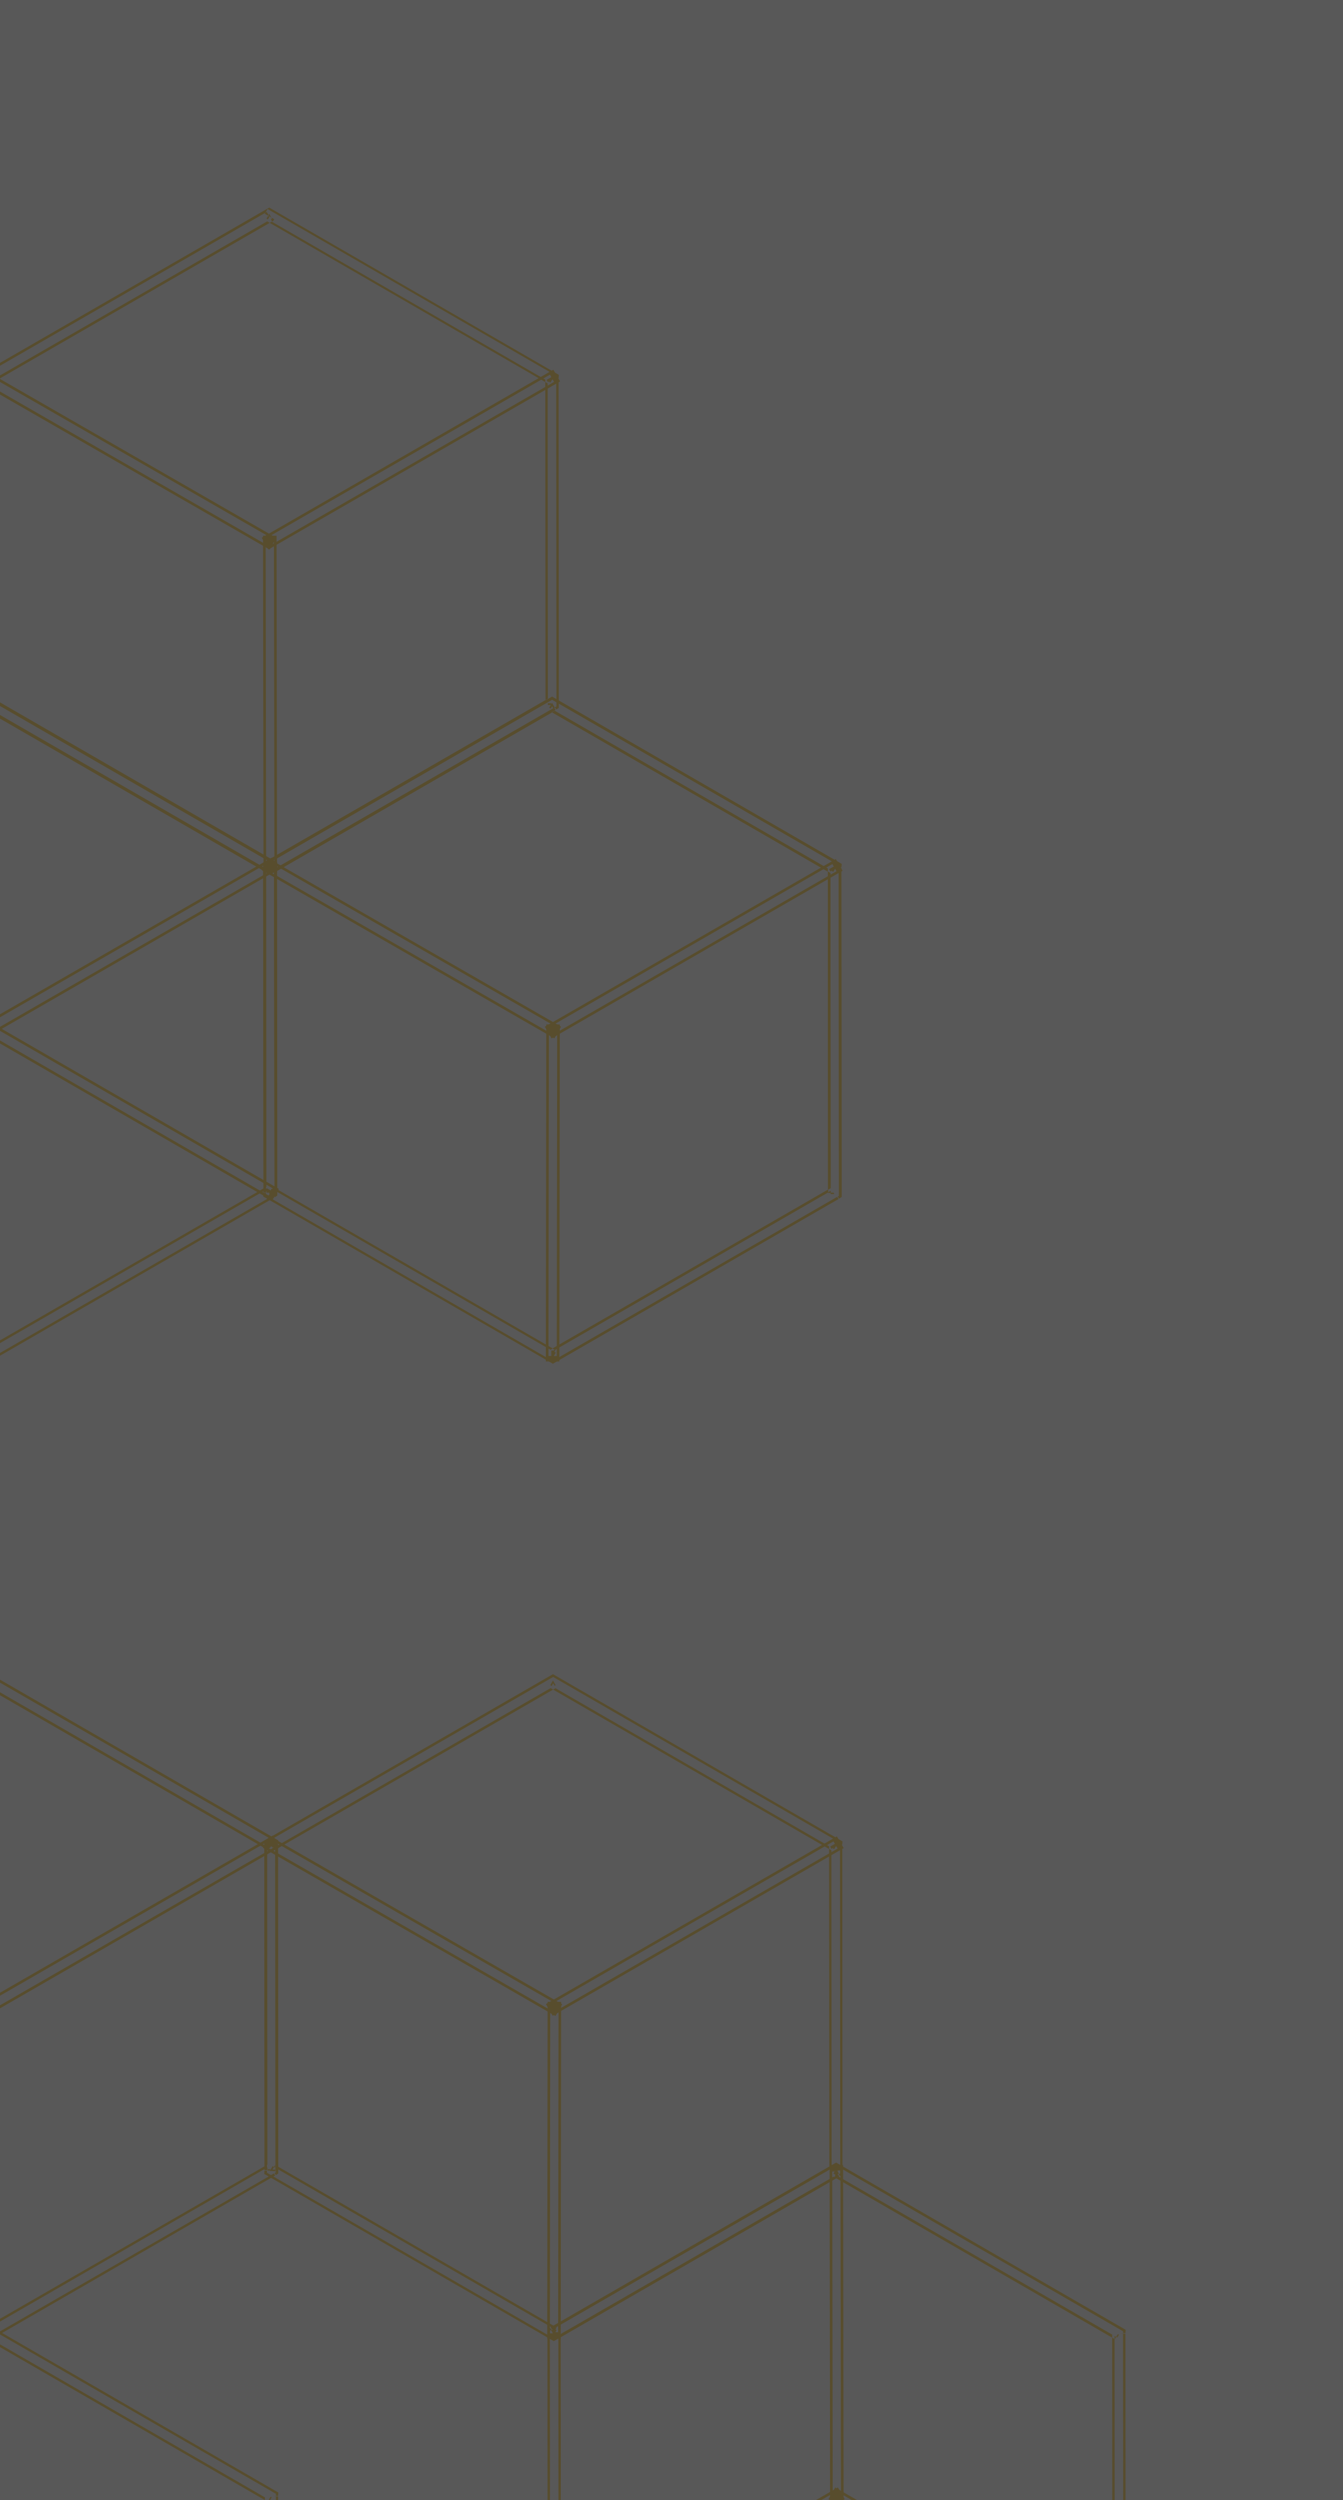 <svg xmlns="http://www.w3.org/2000/svg" xmlns:xlink="http://www.w3.org/1999/xlink" width="230" height="428" viewBox="0 0 230 428">
  <rect x="0" y="0" width="230" height="428" fill="#333333" stroke="none"/>
  <defs>
    <clipPath id="clip-path">
      <path id="Rectangle_3033" data-name="Rectangle 3033" d="M0,428V0H230V428Z" transform="translate(148.171)" fill="#fff"/>
    </clipPath>
  </defs>
  <g id="Mask_Group_189" data-name="Mask Group 189" transform="translate(-148.171 0)" opacity="0.18">
    <path id="Rectangle_3033-2" data-name="Rectangle 3033" d="M0,428V0H230V428Z" transform="translate(148.171)" fill="#fff"/>
    <g id="Mask_Group_189-2" data-name="Mask Group 189" clip-path="url(#clip-path)">
      <g id="Frame" transform="translate(-48.95 399.738) rotate(-60)">
        <path id="Path_86698" data-name="Path 86698" d="M49.44,114.31h0l-.45-.226.163-.325.211.122.307-.178.2.353h0l-.2-.353.16-.092L97.9,85.809l.124-.072.184.367.015-.008L49.875,114.057l-.435.253Zm-.589-.3L.466,86.033,0,85.763V28.509l.516-.259.184.367-.343.2V85.224h0v.314l.3.171-.186.322.186-.322.171.1,48.073,27.8.141.081-.185.32Zm.405-1.025v0l-.314-.544.16-.093.262.453-.106.184Zm.516-1.027v0h0l-.409-.235L96.5,84.463v.473Zm-.78-.022L2.224,84.891v-.427l47.139,27.26-.37.214ZM98.3,86.059h0l-.184-.372.257-.148V28.815l-.249-.144.228-.394-.228.394h0l-.217-.126L49.83.744,49.737.69,49.964.3,98.349,28.277l.466.269V85.8l-.516.258Zm-.273-.322h0l-.232-.465.26.45-.027.016Zm-.461-.513h-.617V85H96.5v-.065l.446-.258V85h.488l.128.222Zm-95.7,0H1.161L1.291,85h.577v.222ZM2.224,85H1.867v-.316l.356.206V85ZM1.29,85H1.063l.339-.586.171.1L1.291,85ZM96.5,84.463V29.892h0L49.363,2.631l.453-.262,46.686,27v.525h0l.446.258V84.205l-.444.257Zm-94.279,0h0l-.354-.2V30.1l-.11.064-.2-.351.312-.181V30.1l.355-.205v-.469l-.356.206v-.276H1.291l.264.457-.065.037h0l-.024.014-.024.012-.089.045h0l-.283-.564-.135-.269h.111l.135.269.261.519-.26-.519-.135-.269.159.269.079.137L1.2,29.354l-.156-.269h.086l.155.269-.155-.269h.732v.269h.356v.07L48.961,2.4,48.9,2.361l.227-.393.291.168-.453.262.4.233L2.224,29.892ZM97.415,29.893h0l-.218-.126.239-.413.156-.269h.289l-.154.269-.311.538Zm.02-.539h-.487v-.269h.643l-.156.269ZM.785,28.567h0L.6,28.206l-.014.007L48.941.252,49.376,0l.45.226-.2.4L49.363.473,49.143.6l-.2-.348.2.349L48.9.744.824,28.545l-.037.022Zm49.031-26.2-.4-.233.215-.124-.266-.459-.24.415-.045-.026.237-.473.152-.3.06.1.347.6-.247.143.2.349-.014.008Zm-.78-.45L48.99,1.9l.265-.53.153-.305.057.1-.165.285-.271.469.008,0Z" transform="translate(96.907 251.418)" fill="#ffc20e"/>
        <path id="Path_86699" data-name="Path 86699" d="M49.89,30.875h0l-.808-.467.467-.809.149.086-.149-.086.222-.386-.223.386-.808-.467.223-.388.808.467.807.467-.807-.467.243-.422.222-.387-.222.386h0L1.74.854l.219-.38L1.74.854l-.185.321-.059.1L.689.81l.807.467-.223.387h0l-.243.422L49.3,30.021l-.223.386h0L.807,2.472h0L0,2.005.466,1.2l.018.011L.466,1.2.689.809,1.155,0l.808.468h0L50.236,28.4l.808.467-.466.809-.223.387h0l-.464.807ZM2.082,2.131h0l-.807-.467L1.5,1.277l.807.467-.222.386Z" transform="translate(96.666 279.166)" fill="#ffc20e"/>
        <path id="Path_86700" data-name="Path 86700" d="M1.156,30.9h0L.689,30.09h0L.466,29.7l.808-.468.223.387h0l-.222-.386.808-.468.223.387-.807.468h0l-.8.461.8-.461.212.366.032.056L50,2.086l-.243-.422.807-.468-.808.468h0l-.807.468h0l-.223-.386.808-.468.082.142-.081-.142L50.343.81l.224.387L51.034,2l-.807.469h0L1.964,30.431l-.807.467ZM.466,29.7h0L0,28.894l.807-.468L49.071.469l.223.387L1.031,28.813v0h0l-.224-.385.224.388.243.422L.467,29.7ZM49.536,1.277h0l-.01-.018-.231-.4L49.071.47,49.878,0l.466.809-.807.468Z" transform="translate(144.927 279.201)" fill="#ffc20e"/>
        <path id="Path_86701" data-name="Path 86701" d="M2.315,57.738H0V0H2.315V57.737ZM1.381,56.8h.487V.933H1.381v.934H.933V.933H.447V56.8H.933V55.87h.447Z" transform="translate(145.158 307.64)" fill="#ffc20e"/>
        <path id="Path_86702" data-name="Path 86702" d="M49.439,114.309h0l-.448-.225.172-.345.244.141.274-.158.193.334h0l-.193-.334.193-.112,48.073-27.8.09-.052.173.345.029-.014L49.875,114.057l-.436.252Zm-.588-.3L.467,86.033h0L0,85.763V28.508l.516-.257.193.385L.4,28.814V85.223h0v.316l.262.152-.195.338.2-.338.2.118,48.074,27.8.106.062-.2.339h0Zm.428-.987h0l-.337-.583.194-.112.273.473-.129.221Zm-.263-1.074h0L2.269,84.918v-.455l47.139,27.26-.392.227Zm.78,0v0h0l-.386-.222L96.548,84.461v.449ZM98.3,86.059h0l-.174-.351.29-.168V29.353h-.689l.155-.268h0l.468-.808.467.269V85.8l-.516.258Zm-.263-.3h0l-.242-.486.272.47-.028.016ZM1.2,85.225H.935L1.064,85h0l.338-.584.2.118L1.335,85h0l-.129.223h0Zm96.4,0h-.66V85h.531l.128.222Zm-95.742,0H1.206L1.335,85h.532v-.314l.4.232V85h-.4v.222Zm.4-.762h0l-.4-.231V30.124l-.065.037-.214-.369.278-.161v.493l.4-.232Zm94.279,0V29.893h0L49.408,2.631l.431-.249,46.708,27.01v.5h0l.4.232v54.1l-.4.231ZM1.352,29.92h0l-.284-.566-.134-.268h.112l.134.268.261.521-.261-.521-.134-.268.158.268.077.134L1.2,29.353l-.155-.268H1.18l.155.268-.154-.268h.687v.268h.4V29.4L48.983,2.385l-.041-.024.216-.373.257.148-.431.249.426.246L2.27,29.891h0V29.4l-.4.232v-.278H1.335l.254.439-.1.057h0l-.023.013-.024.013-.089.045Zm96.062-.028h0l-.183-.106.25-.433h.246l-.312.538Zm.066-.539h-.531v-.268h.686l-.155.268Zm.4-.268h-.246l.313-.541L49.875.743,49.749.671,49.965.3,98.349,28.277ZM.8,28.586h0L.6,28.206l-.035.017L48.941.252,49.377,0l.45.226-.191.379L49.407.473,49.154.62,48.942.253l.212.367-.212.123L.868,28.544.8,28.586Zm49.044-26.2-.426-.246.249-.144-.254-.44.142-.246.325.562-.213.123.213.369-.036.021Zm-.809-.467-.041-.021.286-.57.048.081-.294.508Z" transform="translate(0.227 139.677)" fill="#ffc20e"/>
        <path id="Path_86703" data-name="Path 86703" d="M49.891,30.875h0l-.808-.467.223-.388h0l.043-.076.009-.015.047-.081.145-.25.808.468-.465.808Zm-.809-.468L.808,2.472l0,0v0h0L0,2,.467,1.2.689.808,1.156,0l.808.468h0L50.237,28.4l.808.468-.466.81-.223.385h0l-.807-.467.223-.387.807.468-.807-.468.191-.331.052-.091.223-.388-.223.387h0L1.741.854,1.96.475l-.219.38-.185.321-.059.1L.69.809l.807.468-.223.387h0l-.243.422L49.3,30.02Zm.466-.809h0l-.807-.467.223-.387.807.468-.222.386ZM2.083,2.131h0l-.808-.467L1.5,1.277l.807.468-.221.386Z" transform="translate(0 167.443)" fill="#ffc20e"/>
        <path id="Path_86704" data-name="Path 86704" d="M1.156,30.9h0L.69,30.09h0L.467,29.7,0,28.894l.807-.468L49.071.468,49.878,0l.466.808h0l.224.387L51.035,2l-.808.468L1.965,30.431l-.808.467ZM1.5,29.622l.467.808h0l-.223-.387L50,2.086l-.009-.015-.009-.015-.071-.124-.154-.269.807-.467-.807.467h0l-.807.467h0l-.223-.385.808-.469.074.129-.074-.128.8-.465-.8.464L49.343.941l-.05-.086L1.031,28.812h0l.243.422L.468,29.7l.806-.467.221.383-.221-.383.807-.468.223.386-.807.468h0l-.8.463Z" transform="translate(48.285 167.455)" fill="#ffc20e"/>
        <path id="Path_86705" data-name="Path 86705" d="M2.315,57.738H0V0H2.315V57.737ZM1.381,56.8h.487V.933H1.381v.934H.933V.933H.447V56.8H.933V55.87h.447Z" transform="translate(48.478 195.898)" fill="#ffc20e"/>
        <path id="Path_86706" data-name="Path 86706" d="M49.439,114.309h0l-.45-.225.2-.4.263.152.22-.127.247-.143,48.073-27.8.037-.022.181.361.024-.012-48.36,27.966-.435.252Zm-.588-.3L.466,86.033h0L0,85.763V28.508l.516-.258.2.407-.274.158V85.223h0v.271l.249.143-.22.381.22-.381.218.126,48.072,27.8.094.054-.226.391h0Zm.436-.97v0l-.346-.6.246-.142.266.459-.164.283Zm-.288-1.1-46.686-27v-.525l47.139,27.261-.453.262Zm.856-.029v0h0l-.4-.231L96.591,84.417v.468ZM98.3,86.059h0l-.182-.367.342-.2V28.419H97.73l.218.126-.312.54h-.111v-.666h.205L49.874.743,49.748.671,49.964.3,98.348,28.277l-.082.142h0l.082-.142.467.269V85.8l-.516.258Zm-.27-.317h0l-.236-.473.264.458-.027.016ZM1.223,85.225H.934l.154-.267h.291l-.154.267h0Zm96.457,0h-.732v-.268h.576l.154.267Zm-95.812,0H1.225l.155-.268h.488v.267Zm.446-.268H1.867v-.27l.446.258v.011Zm-1.225,0,.312-.54.218.126-.239.414Zm95.5-.539v-54.5h0L49.407,2.631l.431-.25L96.591,29.417v.5h0l.357.207V84.21l-.356.206Zm-94.278,0h0l-.443-.257V30.15l-.021.012-.225-.389.246-.142v.519l.446-.258Zm95.212-54.13h-.3l-.217-.125.216-.374.185.106.066-.114.045-.078v.584ZM1.352,29.92h0l-.283-.565-.134-.268h.111l.134.268.261.521-.261-.521-.134-.268.159.268.057.1-.056-.1-.155-.268h.175l.155.268-.155-.268h.643v.268h.446v.019L48.982,2.385l-.041-.024.216-.374.257.148-.431.249.426.246L2.314,29.891h0v-.519l-.446.258v-.277H1.379l.242.419-.131.076-.024.014-.025.013-.088.044ZM97.525,29.7v-.425l.111-.191h.246l-.155.268-.2.345Zm-.045-.348h-.532v-.268h.532v.267ZM.805,28.607h0l-.2-.4-.026.013L48.94.252,49.376,0l.45.226-.19.379L49.407.473l-.254.147-.214.124L.912,28.545l-.106.061ZM49.838,2.381l-.425-.246.249-.144-.255-.439.142-.246.325.562-.213.123.213.368-.037.021Zm-.8-.463L48.989,1.9l.286-.571.048.082-.293.507.007,0Zm.456-.8h0l.232-.458-.225.45.039-.071Z" transform="translate(338.207)" fill="#ffc20e"/>
        <path id="Path_86707" data-name="Path 86707" d="M49.89,30.875h0l-.807-.467.223-.387-.223.386h0L.809,2.473l.223-.387L49.3,30.021l.22-.382.024-.041.808.467-.466.808Zm.466-.809h0l-.807-.467.223-.387.807.467-.806-.467.11-.191.133-.231.222-.387-.222.386h0L1.741.855,1.5,1.277l.461-.8-.462.8-.223.387h0l-.151.263-.314.545h0L0,2.005.466,1.2.688.81l.808.467L.689.81,1.155,0l.808.468h0L50.236,28.4l.808.467-.466.809-.222.386Zm-.809-.467h0l-.807-.468.223-.387.808.468-.223.387ZM2.083,2.131h0l-.807-.467L1.5,1.277l.808.467-.222.386Z" transform="translate(386.271 55.689)" fill="#ffc20e"/>
        <path id="Path_86708" data-name="Path 86708" d="M1.156,30.9h0L.689,30.09h0L.466,29.7,0,28.894l.807-.468L49.07.468,49.878,0l.466.809-.807.467L49.294.855,1.031,28.813h0l.244.422L.467,29.7l.807-.467.808-.468.223.387-.808.468-.8.461.8-.461.189.327.054.094L50,2.085l.223.386L50,2.085l-.088-.153L50,2.085l-.213-.368-.03-.053.807-.468-.807.468h0l-.807.468h0l-.223-.386.808-.468.025.043-.025-.043L50.343.81l.224.387L51.034,2l-.807.468L1.964,30.431l-.807.467Z" transform="translate(337.964 55.712)" fill="#ffc20e"/>
        <path id="Path_86709" data-name="Path 86709" d="M49.44,114.309h0l-.45-.225.18-.36.193.112.288-.166.224.387h0l-.224-.387.179-.1L97.9,85.764l.107-.062.2.4.024-.012L49.875,114.057l-.435.252Zm-.589-.3L.466,86.033,0,85.763V28.508l.516-.258.183.367-.343.2V85.223h0v.271l.315.182-.205.355.205-.355.151.087,48.073,27.8.159.092-.2.354h0Zm.392-1.047h0l-.3-.523.18-.1h0l-.223-.387.059-.034L2.224,84.892v-.473l47.139,27.26-.408.236h0l.447.258-.281.163h0l.243.421-.119.206Zm.567-1.028v0h0l-.446-.256L96.5,84.417v.519ZM98.3,86.059h0l-.2-.407.273-.158V28.814l-.248-.143.228-.394-.228.393h0l-.217-.125L49.83.743,49.737.69,49.964.3,98.349,28.277l.466.269V85.8l-.516.258Zm-.667-.763-.042-.072h-.642v-.268h.488l.094.163-.093-.162h.175l.154.267h-.175l.043.071Zm-96.5-.071h-.2l.154-.267h.2l-.155.267h0Zm.734,0H1.136l.155-.267h-.2l.312-.54.151.087-.262.453h.578v.267Zm.356-.268H1.867v-.27l.356.206v.063ZM96.5,84.417V29.892h0L49.363,2.631l.453-.262,46.685,27v.525h0l.446.258v54.01l-.445.257Zm-94.278,0h0l-.354-.2V30.1l-.111.064-.2-.35.313-.181V30.1l.356-.206Zm-.872-54.5h0l-.283-.565-.134-.268h.111l.134.268.261.521-.261-.521-.134-.268.159.268.283.488L1.2,29.353l-.155-.268h.086l.155.268.265.458-.063.037h0l-.024.014-.025.013-.088.044Zm96.063-.026h0l-.218-.126.239-.414.155-.268h.29l-.153.268-.312.539Zm-95.191,0v-.467l-.356.206v-.276H1.291l-.155-.268h.732v.268h.356v.071L48.96,2.4,48.9,2.361l.227-.393.29.168L48.96,2.4l.4.233L2.225,29.891Zm95.211-.538h-.487v-.268h.642l-.155.268ZM.785,28.567h0L.6,28.206l-.026.013L48.94.252,49.376,0l.45.226-.2.4L49.363.473,49.142.6l-.2-.348.2.348L48.9.743.823,28.545l-.037.021Zm49.032-26.2-.4-.233.215-.124-.265-.459.164-.285.348.6-.247.143.2.35-.014.008Zm-.783-.451L48.99,1.9l.266-.53.046.079-.272.469.005,0Z" transform="translate(241.795)" fill="#ffc20e"/>
        <path id="Path_86710" data-name="Path 86710" d="M2.314,57.739H0V0H2.314V57.738ZM1.38,56.8h.488V.933H1.38v.934H.933V.933H.446V56.8H.933v-.933H1.38Z" transform="translate(290.044 56.221)" fill="#ffc20e"/>
        <path id="Path_86711" data-name="Path 86711" d="M49.89,30.875h0l-.808-.467.467-.809.368.213-.368-.214.223-.386-.223.386-.808-.468.222-.387.808.468.807.467-.807-.467.243-.422L1.741.855,1.5,1.277l.462-.8-.463.8L.69.81l.806.467-.223.386h0l-.166.29-.076.13-.223.387h0L0,2.005.466,1.2l.007,0-.007,0L.689.809,1.155,0l.808.468h0L50.237,28.4l.807.468-.466.808-.223.387h0l-.465.807Zm-.809-.467L.807,2.473l.224-.388L49.3,30.021l-.223.386h0Zm-47-28.277h0l-.807-.467L1.5,1.277l.808.467-.223.386Z" transform="translate(289.817 55.694)" fill="#ffc20e"/>
        <path id="Path_86712" data-name="Path 86712" d="M1.156,30.9h0L.69,30.09.467,29.7,0,28.894l.808-.468L49.071.468h0L49.878,0l.467.809.223.387L51.035,2l-.808.468L1.965,30.431l-.808.467Zm.119-1.664.223.387.244.422L50,2.085l.223.386-.465-.807.808-.468-.808.467h0l-.807.468h0l-.223-.386.808-.468.12.207-.119-.207L49.294.855,49.073.471l.221.384L1.031,28.813h0l.243.422.807-.468.223.387-.806.467Z" transform="translate(241.51 55.721)" fill="#ffc20e"/>
        <path id="Path_86713" data-name="Path 86713" d="M49.439,114.31h0l-.45-.226.173-.345.245.142.274-.158.193.334h0l-.193-.334.194-.112,48.073-27.8.089-.051h0l-.243-.488.273.472-.029.016h0l.174.347.021-.01L49.875,114.057l-.436.253Zm-.588-.3L.467,86.033l.2-.342.2.118,48.074,27.8.107.062-.2.34Zm.428-.988h0l-.337-.582.194-.112.273.473-.129.221Zm-.263-1.074L2.269,84.917v-.453l47.139,27.26-.392.227Zm.78,0v0h0l-.386-.222L96.548,84.462v.448ZM98.3,86.059h0l-.174-.352.291-.168V29.354h-.689l.156-.269h0l.468-.808.467.269V85.8l-.516.258ZM.467,86.033h0L0,85.763V28.509l.516-.259.193.387L.4,28.815V85.224h0v.314l.263.152-.2.341Zm.737-.807H.934L1.063,85h0l.338-.586.2.118L1.335,85h0l-.129.223h0Zm96.406,0h-.661V85h.532l.128.222Zm-95.742,0H1.206L1.335,85h.533v-.316l.4.232V85h-.4v.222Zm.4-.762h0l-.4-.231V30.124l-.065.037-.214-.37.279-.161v.494l.4-.232Zm94.279,0V29.893h0L49.408,2.631l.431-.249L96.548,29.392v.5h0l.4.232V84.23l-.4.231ZM1.352,29.92h0l-.283-.564-.135-.269h.112l.135.269.261.52-.261-.52-.135-.269.159.269.079.137L1.2,29.354l-.156-.269h.13l.155.269-.155-.269h.688v.269h.4V29.4L48.983,2.385l-.042-.024.216-.373.257.149-.431.249.425.246L2.27,29.891h0V29.4l-.4.232v-.276H1.336l.253.437-.1.057h0l-.024.014-.024.013-.089.044Zm96.062-.026h0l-.184-.106.25-.432h.246l-.311.538Zm.066-.539h-.531v-.269h.687l-.156.269Zm.4-.269h-.246l.312-.54L49.875.744,49.749.671,49.965.3,98.349,28.277ZM.8,28.587h0l-.19-.38-.02.01L48.941.252,49.377,0l.45.226-.191.38L49.407.473l-.253.147L48.942.253l.212.368-.213.123L.868,28.545.8,28.586ZM49.839,2.382l-.425-.246.248-.144-.254-.44.142-.246.325.563-.213.123.213.368-.036.021Zm-.8-.462L48.989,1.9l.286-.57.048.081-.294.507.01,0Z" transform="translate(0.227 251.418)" fill="#ffc20e"/>
        <path id="Path_86714" data-name="Path 86714" d="M.112,57.787h0l0-.932L0,.939,0,0,.933,0h.447l.934,0V.933l.107,55.916,0,.934H1.045l0-.932,0,.933ZM.448.938.555,56.853H.11l.933,0h0l0-.934h.446l0,.934h.488L1.869.935H1.382l0-.932V.935H.936l-.4,0Zm.936.932H.938l0-.933h.446l0,.934Z" transform="translate(48.509 251.81)" fill="#ffc20e"/>
        <path id="Path_86715" data-name="Path 86715" d="M49.774,30.81h0l-.807-.468L.807,2.473l.223-.387L49.188,29.955l.243-.422.8.464-.8-.464.223-.386.808.467-.807-.468.211-.368.032-.055L1.741.855,1.5,1.277.69.81,1.155,0l.808.468L50.121,28.337l.807.467-.465.81L50.24,30h0l-.466.809Zm-.342-1.277h0l-.807-.468.223-.387.808.468-.222.387ZM.807,2.473h0L0,2.005.466,1.2.689.809l.807.468-.223.387h0l-.242.422L1.078,2l-.27.472Zm1.274-.342h0l-.807-.467L1.5,1.277l.808.468-.223.385Z" transform="translate(48.382 307.17)" fill="#ffc20e"/>
        <path id="Path_86716" data-name="Path 86716" d="M1.15,30.791h0l-.464-.809h0l-.222-.387L0,28.784l.808-.466L49.182.466,49.991,0l.464.81h0l.222.387.465.809-.81.466h0L1.96,30.325l-.809.466ZM1.5,29.515l.243.423.183.32-.183-.32L50.111,2.086l0,.006,0-.006-.242-.422.808-.466-.809.465h0l-.808.465h0l-.222-.386.81-.466.191.333h0l-.191-.333.8-.464-.8.463-.171-.3L49.4.853,1.031,28.7h0l.242.422-.808.465.808-.465.222.386-.222-.386.809-.466.222.387-.808.466h0l-.807.465.808-.465.243.423Z" transform="translate(0.028 307.231)" fill="#ffc20e"/>
        <path id="Path_86717" data-name="Path 86717" d="M49.44,114.31h0l-.45-.226.173-.345.245.142.274-.158.193.334h0l-.193-.334.194-.112,48.073-27.8.089-.051h0l-.24-.482.269.466-.028.016h0l.174.347.027-.014L49.875,114.057h0l-.435.252Zm-.589-.3L.466,86.033,0,85.763V28.509l.516-.259.193.387L.4,28.815V85.224h0v.314l.263.152-.2.341.2-.341.2.118,48.074,27.8.107.062-.2.34Zm.428-.988h0l-.337-.582.194-.112.273.473-.129.221Zm-.263-1.074L2.269,84.917v-.453l47.139,27.26-.392.227Zm.78,0v0h0l-.386-.222L96.547,84.462v.448ZM98.3,86.059h0l-.174-.352.292-.169V28.815l-.283-.163.217-.375-.217.375h0l-.183-.107L49.875.744,49.748.671,49.964.3,98.349,28.277l.466.27V85.8l-.516.258ZM1.2,85.226H.933L1.063,85h0l.339-.586.2.118L1.335,85h0l-.129.223h0Zm96.406,0h-.662V85h.533l.128.222Zm-95.742,0H1.206L1.335,85h.533v.222Zm.4-.223h-.4v-.316l.4.232V85Zm0-.539h0l-.4-.231V30.124l-.065.037-.214-.37.279-.161v.494l.4-.232Zm94.279,0V29.893h0L49.408,2.631l.43-.249,46.709,27.01v.5h0l.4.232V84.231l-.4.231ZM1.352,29.92h0l-.283-.564-.135-.269h.111l.159.269.03.051-.03-.051-.156-.269h.131l.155.269-.155-.269h.688v.269h.4V29.4L48.983,2.385l-.042-.024.215-.373.257.149-.43.249.425.246L2.27,29.891h0V29.4l-.4.232v-.276H1.336l.253.437-.1.057h0l-.024.014-.024.013-.089.044Zm96.062-.026h0l-.184-.106.25-.432.156-.269h.244l-.154.269-.311.538Zm.066-.539h-.532v-.269h.688l-.156.269ZM.8,28.587h0L.6,28.207l-.027.013L48.941.252,49.376,0l.45.226-.19.38L49.407.473l-.253.147L48.942.253l.212.368-.213.123L.868,28.545.8,28.587Zm49.043-26.2-.425-.246.249-.144-.254-.44.142-.246.325.563-.213.123.213.368-.037.021Zm-.81-.467L48.99,1.9l.285-.57.048.081-.294.508Z" transform="translate(145.07 167.612)" fill="#ffc20e"/>
        <path id="Path_86718" data-name="Path 86718" d="M1.045,57.786H.112l0-.933L0,.938,0,0,.933,0l0,.934H.448L.555,56.852h.488l0,.933Zm0,0h0l0-.932h.934L1.869.935h.445l-.933,0v0h0l0,.934H.938l0-.933h0L.933,0h.447l.934,0V.933l.107,55.916,0,.933-.933,0Zm0-.934h0v-.933h.446l0,.933Z" transform="translate(193.308 168.005)" fill="#ffc20e"/>
        <path id="Path_86719" data-name="Path 86719" d="M49.774,30.809h0l-.806-.467L.807,2.472h0L0,2,.466,1.2l.008,0-.008,0L.689.809l.807.467L.69.809,1.155,0l.809.468L1.741.854,1.715.9l-.151.262L1.5,1.276l-.223.388h0l-.2.356-.013.021-.025.044h0L49.188,29.954l-.221.386h0l.465-.808.806.465-.805-.465.223-.387.808.467-.807-.467.243-.422-.243.422.243-.422.223-.387-.223.386h0L1.741.854,1.963.469,50.121,28.336l.807.467-.465.81L50.24,30h0l-.466.809Zm-.343-1.276h0l-.806-.467.223-.388.808.468-.223.387ZM2.082,2.131h0l-.807-.467L1.5,1.276l.807.468-.223.386Z" transform="translate(193.217 223.353)" fill="#ffc20e"/>
        <path id="Path_86720" data-name="Path 86720" d="M1.15,30.792h0l-.463-.809.809-.466.168.292.074.13L50.111,2.087l.221.386-.221-.386-.036-.063.036.063-.117-.2-.125-.22.809-.466-.81.466-.222-.387L50.455.81l-.808.465L49.183.467,49.4.854,1.031,28.705l.242.423-.808.465.808-.465.222.387-.809.466h0l-.221-.387L0,28.784l.809-.466L49.182.466,49.991,0l.464.81.222.388.464.81-.81.466L1.96,30.325l-.809.466ZM1.5,29.515h0l-.222-.386.808-.465.222.387-.808.465ZM49.059,2.129h0l-.222-.386.81-.466.222.388-.808.465Z" transform="translate(144.86 223.413)" fill="#ffc20e"/>
        <path id="Path_86721" data-name="Path 86721" d="M49.44,114.354h0l-.45-.226.18-.36.193.112.287-.166.225.387h0l-.224-.387.18-.1L97.9,85.809l.107-.062.2.4.035-.017L49.875,114.1l-.435.252Zm-.589-.3L.466,86.077,0,85.808V28.553L.516,28.3l.183.366-.342.2V85.268h0v.271l.315.182.151.087L48.9,113.61l.16.093-.2.354h0Zm.392-1.047h0l-.3-.523.18-.1.243.42-.119.207Zm-.122-.628h0l-.224-.387.058-.033.448.259-.28.162Zm.69-.4v0h0l-.447-.257L96.5,84.462v.518Zm-.857-.022L2.224,84.937v-.474l47.139,27.26-.409.236ZM98.3,86.1h0l-.2-.406.273-.157V28.859l-.248-.143.228-.394-.228.394h0l-.217-.127L49.83.788,49.718.724,49.965.3,98.349,28.322l.466.269V85.845L98.3,86.1ZM1.134,85.27h-.2L1.088,85h.2l-.155.268h0Zm96.633,0h-.818V85h.663l.154.267Zm-95.9,0H1.135L1.291,85h.577v.267ZM2.224,85H1.867v-.27l.356.206V85Zm0-.539h0l-.354-.2V30.143l-.11.063-.2-.35.312-.181v.468l.356-.206Zm94.279,0V29.936h0L49.363,2.675l.467-.27-.023-.041L96.5,29.41v.525h0l.446.258V84.2l-.444.257ZM1.352,29.965h0L1.068,29.4l-.134-.268h.111l.135.268.016.031L1.179,29.4l-.134-.268L1.2,29.4l.288.5-.025.014-.025.013h0l-.086.045Zm96.062-.027h0l-.217-.126.239-.414.155-.268h.289l-.153.268-.312.539Zm-95.19,0v-.468l-.356.206V29.4H1.291l-.155-.268h.732V29.4h.356v.072L48.923,2.42,48.9,2.4l.246-.426.271.157-.49.284.441.255L2.225,29.936Zm-.733-.044h0L1.2,29.4l-.155-.268h.086l.155.268.265.459-.063.037Zm95.945-.5h-.488v-.268h.643l-.155.268ZM.785,28.611h0L.6,28.25l-.024.012L48.94.252l.221.383L48.9.788.823,28.589l-.037.021ZM49.809,2.368l0,0-.392-.229.2-.114L49.363,1.6l-.221.383-.1-.058.037.018.224-.447.164-.327.073.125.335.579-.266.154.2.342Zm-.781-.453L48.99,1.9l.254-.506.165-.329.057.1-.178.306-.259.447Zm.58-1.253h0L49.363.518l-.2.116L48.941.253,49.376,0l.45.226L49.608.66Z" transform="translate(289.913 83.762)" fill="#ffc20e"/>
        <path id="Path_86722" data-name="Path 86722" d="M.112,57.787h0l0-.932L0,.938,0,0,.933,0H1.38l.934,0,0,.933.107,55.916,0,.933-.933,0H1.045l0-.932,0,.933ZM.936.936H.448L.555,56.853H.11l.933,0h0l0-.934h.446l0,.934h.488L1.869.934H.936L.933,0l0,.933h0Zm.448.934H.939l0-.934h.446l0,.934Z" transform="translate(338.151 84.154)" fill="#ffc20e"/>
        <path id="Path_86754" data-name="Path 86754" d="M.112,57.787h0l0-.932L0,.938,0,0,.933,0H1.38l.934,0,0,.933.107,55.916,0,.933-.933,0H1.045l0-.932,0,.933ZM.448.937h0L.555,56.853H.11l.933,0h0l0-.934h.446l0,.934h.487L1.869.934H.936L.933,0l0,.932Zm.935.933H.939l0-.934h.446l0,.934Z" transform="translate(386.241 0.074)" fill="#ffc20e"/>
        <path id="Path_86723" data-name="Path 86723" d="M49.774,30.809h0l-.807-.467.223-.386.233-.4.011-.019L50.24,30l-.466.808Zm-.808-.468L.807,2.473,0,2.005.466,1.2l.019.011L.466,1.2.689.809,1.155,0l.808.468h0L50.12,28.337l.808.467-.466.809L50.24,30h0l-.807-.467.223-.387.806.467-.806-.467.077-.135.166-.286L1.74.855,1.955.482,1.74.855l-.158.275L1.5,1.276.69.81l.806.467-.223.386h0l-.243.421.243-.421-.243.421L49.188,29.954l-.222.386h0Zm.466-.808h0l-.807-.468.223-.388.808.468-.223.387ZM2.082,2.131h0l-.807-.467L1.5,1.277l.808.467-.223.386Z" transform="translate(338.022 139.533)" fill="#ffc20e"/>
        <path id="Path_86724" data-name="Path 86724" d="M1.15,30.785h0l-.464-.809h0l-.221-.387L0,28.778l.809-.466L49.189.466,50,0l.464.81.221.388-.809.465-.222-.387.808-.465-.808.465L49.446.916l.017.026L49.411.855v0L1.031,28.7v0h0l-.222-.386.464.811-.808.465.808-.465.221.385-.221-.385.809-.466.222.387-.809.466h0l-.807.464.807-.464.242.423L1.5,29.509l.242.423.17.3-.17-.3L50.117,2.087l.012.021-.012-.021-.242-.423.808-.466.464.81-.809.466h0L1.96,30.32h0l-.808.464ZM49.066,2.129h0l-.222-.387.808-.465.222.388-.807.465Z" transform="translate(289.638 139.557)" fill="#ffc20e"/>
        <path id="Path_86725" data-name="Path 86725" d="M49.44,114.354h0l-.45-.226.18-.36.193.112.287-.167.224.387h0l-.224-.387.179-.1L97.9,85.809l.106-.062.2.4.015-.008L49.875,114.1l-.435.252Zm-.589-.3L.466,86.077h0L0,85.808V28.553L.516,28.3l.183.366-.342.2V85.268h0v.27l.315.182-.2.348.2-.348.151.088L48.9,113.61l.16.093-.2.354h0Zm.392-1.048v0l-.3-.523.179-.1.243.421-.119.206Zm-.123-.628h0l-.223-.386.059-.034.447.258-.281.162Zm.689-.4h0l-.446-.258L96.5,84.462v.519l-46.693,27Zm-.855-.022L2.224,84.936v-.473l47.139,27.261-.408.236ZM98.3,86.1h0l-.2-.407.274-.158V28.859L98.1,28.7l.247-.428L98.1,28.7h0l-.2-.115L49.83.788,49.718.723,49.964.3,98.349,28.277l.466.269v57.3L98.3,86.1ZM1.134,85.27h-.2L1.088,85h.2l-.155.267h0Zm96.456,0h-.642V85h.488l.153.266Zm-95.723,0H1.136L1.291,85h.577v.266ZM2.224,85H1.867V84.73l.356.206V85Zm0-.539h0l-.354-.2V30.143l-.11.063-.2-.35.312-.181v.468l.356-.206Zm94.279,0V29.937h0L49.363,2.675l.467-.27-.024-.042L96.559,29.4H96.5v.537h0l.446.258V84.2l-.444.257ZM1.352,29.965h0L1.068,29.4.934,29.13h.112L1.2,29.4l.055.1L1.2,29.4l-.155-.268h.086l.155.268-.155-.268h.732V29.4h.356v.071L48.923,2.42,48.9,2.4l.246-.426.271.157-.491.284.441.255L2.225,29.936h0v-.468l-.356.206V29.4H1.291l.264.458-.064.037h0l-.023.013-.025.013-.089.045Zm96.063-.071h0l-.2-.115.219-.38.181-.313h.264L97.7,29.4l-.286.494Zm.02-.495h-.488v-.313h.668l-.181.313ZM.786,28.611h0L.6,28.251l-.037.018L48.94.253,49.376,0l.45.226L49.608.66,49.363.518l-.2.117L48.941.254l.221.381L48.9.788.824,28.589l-.037.021ZM49.808,2.366l0,0-.391-.228.2-.113L49.363,1.6l-.221.382-.094-.054.03.015.224-.447.164-.327.073.125.335.578-.266.154.2.34Zm-.776-.449L48.99,1.9l.254-.506.164-.328.057.1-.177.306-.259.447Z" transform="translate(96.907 83.806)" fill="#ffc20e"/>
        <path id="Path_86726" data-name="Path 86726" d="M.112,57.787h0l0-.932L0,.938,0,0,.933,0H1.38l0,.932-.446,0h0l-.487,0h0L.555,56.853H.11l.933,0h.446v0h.487L1.869.934H1.382V0l.934,0V.933l.107,55.916,0,.933-.933,0h0l-.444,0h0l0-.932,0,.933Zm.931-.935h0v-.933h.446l0,.933ZM1.383,1.87H.939l0-.934h.446v.934Z" transform="translate(145.147 84.243)" fill="#ffc20e"/>
        <path id="Path_86727" data-name="Path 86727" d="M49.774,30.809h0l-.806-.467L.808,2.473l.223-.387L49.189,29.954l-.222.386h0l.223-.387.168-.293.075-.128L50.24,30l-.466.808ZM50.24,30h0l-.807-.467.223-.387.243-.421L1.741.855,1.963.469,50.121,28.337l.807.467-.465.809L50.24,30Zm-.808-.467h0l-.807-.467.223-.388.807.468-.222.387ZM.808,2.472h0L0,2.005.466,1.2l.007,0-.007,0L.689.809,1.155,0l.809.468L1.5,1.276.69.81l.807.467-.223.387h0l-.118.207-.124.214-.222.386Zm1.273-.341h0l-.806-.467L1.5,1.277l.807.467-.223.386Z" transform="translate(145.045 139.617)" fill="#ffc20e"/>
        <path id="Path_86728" data-name="Path 86728" d="M1.151,30.791h0l-.465-.808h0l-.221-.388L0,28.784l.809-.466L49.182.466,49.992,0l.463.81.222.388-.809.465-.222-.387.808-.466-.807.465L49.183.467,49.4.853,1.031,28.7v0h0l-.222-.385.464.809-.808.465.808-.465.221.386-.221-.386.809-.465.222.387-.808.465h0l-.807.465.807-.464.086.151.156.272.221.385h0l-.221-.385L50.112,2.086l-.242-.423.808-.466.464.81-.808.465h0L1.96,30.325l-.808.466ZM49.061,2.129h0l-.222-.387.808-.466.222.387-.808.466Z" transform="translate(96.68 139.614)" fill="#ffc20e"/>
        <path id="Path_86729" data-name="Path 86729" d="M49.44,114.354h0l-.45-.226.19-.38.228.132.255-.147.213.368h0l-.213-.368.213-.123,48.073-27.8.072-.041.191.381.027-.014L49.875,114.1l-.435.252Zm-.589-.3L.466,86.077,0,85.808V28.553L.516,28.3l.193.386L.4,28.859V85.268h0v.271l.281.162.185.107,48.073,27.8.127.074-.216.373h0Zm.414-1.01h0l-.324-.56.213-.123.254.439-.142.244Zm-.289-1.075L2.269,84.963v-.5l47.139,27.259-.431.249Zm.857,0v0h0l-.425-.244L96.547,84.462v.494ZM98.3,86.1h0l-.193-.386.308-.178V28.859l-.3-.174.236-.408-.236.407h0l-.164-.1L49.875.788,49.729.7,49.964.3,98.349,28.277l.466.269v57.3L98.3,86.1Zm-.281-.336h0l-.225-.45.252.436-.026.015Zm-96.84-.5H.933L1.088,85h0l.312-.54.185.107L1.335,85h.533v.268H1.179Zm96.456,0h-.687V85h.532l.154.267ZM2.269,85h-.4v-.27l.4.232V85Zm0-.538h0l-.4-.231V30.169l-.066.038-.214-.37.279-.162v.494l.4-.232Zm94.278,0V29.936h0L49.408,2.675l.468-.27L96.557,29.4h-.01v.537h0l.4.232V84.23l-.4.231ZM1.352,29.965h0L1.068,29.4l-.134-.268h.111l.135.268.016.031L1.179,29.4l-.134-.268L1.2,29.4l.287.5-.024.014-.025.013h0l-.086.045Zm.917-.028v-.494l-.4.232V29.4H1.335l-.155-.268h.688V29.4h.4v.045L48.945,2.407l0,0L49.176,2l.238.138-.469.272.463.268L2.27,29.936Zm95.145-.043h0l-.165-.1.232-.4.181-.312h.219L97.7,29.4l-.286.5Zm-95.924,0h0L1.2,29.4l-.155-.268H1.18l.155.268.254.439-.1.056Zm95.99-.5h-.532v-.312h.713l-.181.312ZM.8,28.631h0L.6,28.25l-.024.012L48.94.252l0,0v0L49.376,0l.45.226L49.618.64,49.407.518l-.235.136h0L48.94.788.868,28.589.8,28.631ZM49.873,2.4l0,0-.456-.264L49.643,2,49.408,1.6l.155-.268.312.54L49.643,2l.229.4Zm-.84-.484L48.989,1.9l.274-.546.047.079-.281.485.005,0Z" transform="translate(145.159 0.045)" fill="#ffc20e"/>
        <path id="Path_86730" data-name="Path 86730" d="M49.774,30.809h0l-.807-.467L.807,2.473l.224-.388L49.188,29.954l-.222.386h0l.223-.387.058-.1,0,.012.122-.217.068-.116L50.24,30l-.466.808ZM50.24,30h0l-.807-.467.223-.387.807.467-.807-.467.243-.422.222-.388-.223.386h0L1.741.855,1.5,1.277l.462-.8-.463.8L.69.81l.806.467-.223.386h0l-.166.29-.076.13-.223.387h0L0,2.005.466,1.2l.007,0-.007,0L.689.809,1.155,0l.808.468h0L50.12,28.336l.808.468-.465.809L50.24,30Zm-.808-.468h0l-.807-.467.223-.387.807.467-.222.387ZM2.082,2.131h0l-.807-.467L1.5,1.277l.808.467-.223.386Z" transform="translate(193.343 55.834)" fill="#ffc20e"/>
        <path id="Path_86731" data-name="Path 86731" d="M1.15,30.791h0l-.463-.809h0l-.222-.387L0,28.783l.808-.465L49.182.466,49.991,0l.464.81.221.388.465.81-.81.465L1.96,30.325l-.809.466ZM1.5,29.515l.136.235.107.187L50.11,2.086l-.242-.423.464.809-.463-.809.808-.465-.809.465-.222-.387L50.455.81l-.808.465L49.4.853l.242.422L49.4.853,49.183.467,49.4.853,1.031,28.7h0l.243.423-.808.465.807-.464.223.387h0l-.222-.386.808-.466.222.388-.808.465h0ZM49.059,2.129h0l-.222-.387.809-.466.222.388-.808.465Z" transform="translate(144.944 55.839)" fill="#ffc20e"/>
        <path id="Path_86732" data-name="Path 86732" d="M49.44,114.309h0l-.45-.225.173-.345.245.141.274-.158.193-.112,48.074-27.8.09-.052h0l-.241-.482.27.466-.027.016h0l.174.346.019-.009L49.874,114.057l-.434.252Zm-.589-.3L.466,86.033,0,85.763V28.508l.516-.258.193.387L.4,28.814V85.223h0v.316l.262.151-.2.341.2-.341.2.118,48.073,27.8.106.062-.2.339h0Zm.427-.987v0l-.337-.583.194-.112.273.473-.128.222Zm-.263-1.075L2.269,84.918v-.454l47.138,27.26-.391.226Zm.779,0v0h0l-.386-.222L96.547,84.462v.448ZM98.3,86.059h0l-.174-.352.29-.168V29.353h-.687l.155-.268.467-.808-.468.808h-.246l.312-.54L49.874.743,49.748.671,49.964.3,98.349,28.277l.466.269V85.8l-.516.258ZM1.2,85.225H.934L1.063,85h0l.338-.585.2.118L1.335,85h0l-.129.223h0Zm96.4,0h-.661V85h.533l.127.222Zm-95.742,0H1.206L1.336,85h.532v.222Zm.4-.223h-.4v-.315l.4.232V85Zm0-.538h0l-.4-.231V30.124l-.066.038-.214-.37.279-.162v.493l.4-.231v0l0-.492-.4.232v-.276H1.336l-.155-.268h.687v.268h.4V29.4L48.982,2.384,48.94,2.36l.216-.373.257.149-.431.249.425.246L2.269,29.892Zm94.278,0V29.892h0L49.407,2.63l.431-.249,46.709,27.01v.5h0l.4.232V84.23l-.4.231ZM1.352,29.92h0l-.283-.565-.134-.268h.111l.134.268.261.521-.261-.521-.134-.268.159.268.283.488L1.2,29.353l-.155-.268H1.18l.155.268.253.438-.1.056h0l-.024.014-.025.013-.088.044Zm96.063-.026h0l-.184-.106.25-.433h.246l-.312.539Zm.066-.54h-.533v-.268h.688l-.155.268ZM.8,28.587h0L.6,28.206l-.026.013L48.94.252,49.376,0l.45.226-.19.379L49.407.473,49.153.62,48.94.743.868,28.545.8,28.587ZM49.838,2.381l-.425-.246.249-.144-.254-.44-.251.435-.079-.045.258-.514.131-.262.083.141.325.563-.213.123.213.368-.037.021Zm-.8-.463L48.99,1.9l.286-.571.132-.263.057.1-.142.246-.294.508.005,0Z" transform="translate(48.523)" fill="#ffc20e"/>
        <path id="Path_86733" data-name="Path 86733" d="M49.774,30.809h0l-.806-.467.223-.387.2-.347.043-.074L50.24,30l-.466.808Zm-.807-.468L.808,2.473,0,2.005.466,1.2l.008,0-.008,0L.689.809,1.155,0l.809.468L1.5,1.277.69.81l.807.467-.223.387h0l-.243.422.244-.421-.243.422L49.189,29.954l-.222.386h0ZM50.24,30h0l-.807-.467.223-.387.807.467-.806-.466.241-.421L1.741.855,1.963.469,50.121,28.337l.807.467-.465.809L50.24,30Zm-.808-.467h0l-.807-.468.223-.387.808.468-.223.387ZM2.082,2.131h0l-.806-.467L1.5,1.277l.807.467-.223.386Z" transform="translate(96.65 55.774)" fill="#ffc20e"/>
        <path id="Path_86734" data-name="Path 86734" d="M1.15,30.785h0l-.463-.809-.222-.388L0,28.778l.81-.466L49.189.466,50,0l.464.81.222.388.464.81-.809.466L1.96,30.319l-.809.466Zm.932-2.129.221.388-.808.465.242.423.221.385h0l-.221-.385L50.117,2.086l-.242-.422.464.809-.463-.81.81-.466-.81.465-.222-.387L50.461.81l-.808.465-.048-.082L49.411.853,49.189.467l.221.387L1.032,28.7h0l.1.183.137.24-.808.465.808-.465.19.329-.189-.33Zm-.62.8.033.058-.809.466.809-.466Zm47.6-27.322h0l-.221-.387.809-.465.222.388-.808.465Z" transform="translate(48.291 55.78)" fill="#ffc20e"/>
        <path id="Path_86735" data-name="Path 86735" d="M49.44,114.354h0l-.45-.226.18-.36.193.112.287-.166.225.387h0l-.224-.387.18-.1L97.9,85.809l.107-.062.2.4.035-.017L49.875,114.1l-.435.252Zm-.589-.3L.466,86.077,0,85.808V28.553L.516,28.3l.183.366-.342.2V85.268h0v.271l.315.182.151.087L48.9,113.61l.16.093-.2.354h0Zm.392-1.047h0l-.3-.523.18-.1.243.42-.119.207Zm-.122-.628h0l-.224-.387.058-.033.448.259-.28.162Zm.69-.4v0h0l-.447-.257L96.5,84.462v.518Zm-.857-.022L2.224,84.937v-.474l47.139,27.26-.409.236ZM98.3,86.1h0l-.2-.406.273-.157V28.859l-.248-.143.228-.394-.228.394h0l-.217-.127L49.83.788,49.718.724,49.965.3,98.349,28.322l.466.269V85.845L98.3,86.1ZM1.134,85.27h-.2L1.088,85h.2l-.155.268h0Zm96.633,0h-.818V85h.663l.154.267Zm-95.9,0H1.135L1.291,85h.577v.267ZM2.224,85H1.867v-.27l.356.206V85Zm0-.539h0l-.354-.2V30.142l-.11.063-.2-.349.312-.181v.467l.356-.206Zm94.279,0V29.936h0L49.363,2.675l.467-.27-.023-.041L96.5,29.41v.525h0l.446.258V84.2l-.444.257ZM1.352,29.965h0L1.068,29.4l-.134-.268h.111l.135.268.016.031L1.179,29.4l-.134-.268L1.2,29.4l.288.5-.025.014-.025.013h0l-.086.045Zm96.062-.027h0l-.217-.126.239-.414.155-.268h.291l-.155.268-.312.539Zm-95.19,0v-.467l-.356.206V29.4H1.291l-.155-.268h.732V29.4h.356v.072L48.923,2.42,48.9,2.4l.246-.426.271.157-.49.284.441.255L2.225,29.935Zm-.733-.043h0L1.2,29.4l-.155-.268h.087l.155.268.265.459-.063.037Zm95.945-.5h-.488v-.268h.643l-.155.268ZM.785,28.611h0L.6,28.25l-.024.012L48.94.252l.221.383L48.9.788.823,28.589l-.037.021ZM49.809,2.368l0,0-.392-.229.2-.114L49.363,1.6l-.221.383-.1-.058.037.018.224-.447.164-.327.073.125.335.579-.266.154.2.342Zm-.781-.453L48.99,1.9l.254-.506.165-.329.057.1-.178.306-.259.447Zm.58-1.253h0L49.363.518l-.2.116L48.941.253,49.376,0l.45.226L49.608.66Z" transform="translate(289.912 83.762)" fill="#ffc20e"/>
      </g>
    </g>
  </g>
</svg>

